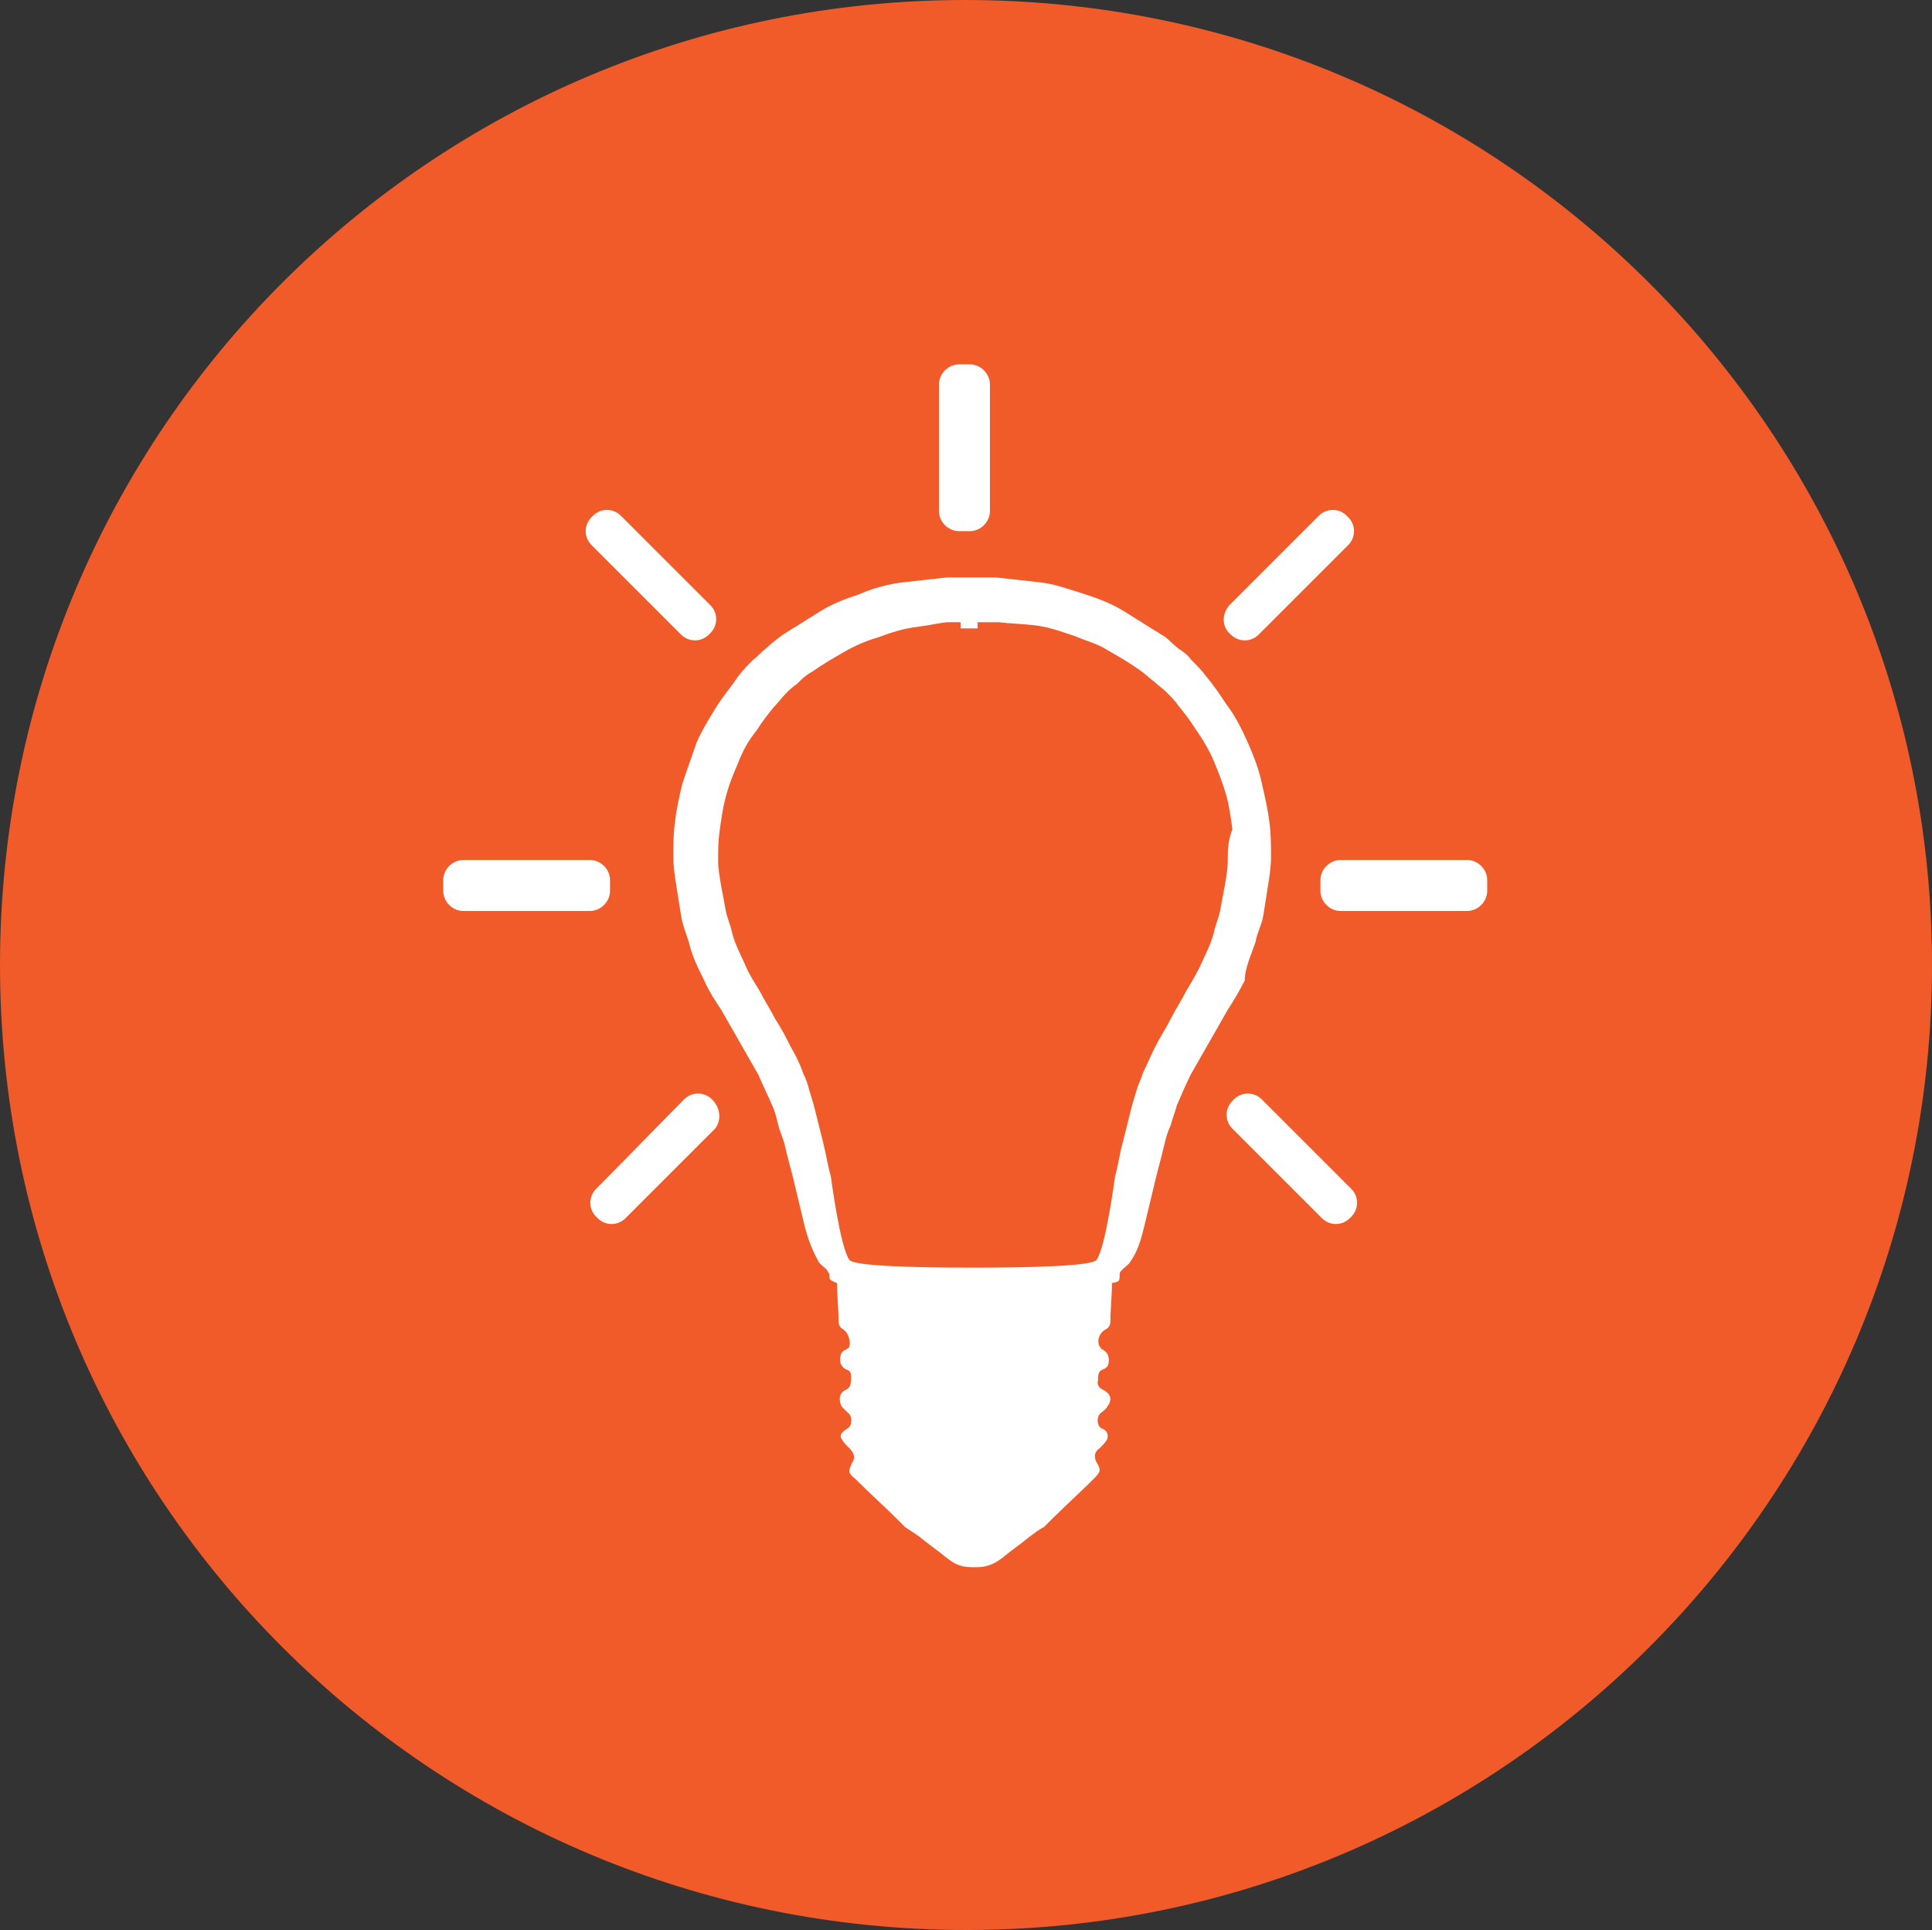 <?xml version="1.0" encoding="utf-8"?>
<!-- Generator: Adobe Illustrator 21.1.0, SVG Export Plug-In . SVG Version: 6.00 Build 0)  -->
<svg version="1.1" id="Layer_1" xmlns="http://www.w3.org/2000/svg" xmlns:xlink="http://www.w3.org/1999/xlink" x="0px" y="0px"
	 viewBox="0 0 125.1 125" style="enable-background:new 0 0 125.1 125;" xml:space="preserve">
<rect x="0" y="0" width="125.1" height="125" fill="#333333" stroke="none"/>
<style type="text/css">
	.st0{fill:#F15A29;}
	.st1{fill-rule:evenodd;clip-rule:evenodd;fill:#FFFFFF;}
</style>
<g>
	<g>
		<path class="st0" d="M125.1,62.5c0,34.5-28,62.5-62.5,62.5C28,125,0,97.1,0,62.5S28,0,62.5,0C97.1,0,125.1,28,125.1,62.5"/>
	</g>
</g>
<g>
	<path class="st1" d="M81.3,61c0.1-0.6,0.4-1.1,0.5-1.7c0.1-0.6,0.2-1.3,0.3-1.9c0.1-0.6,0.2-1.3,0.2-1.9c0-0.7,0-1.5-0.1-2.2
		c-0.1-0.9-0.3-1.7-0.5-2.6c-0.2-0.9-0.5-1.7-0.9-2.6c-0.4-0.9-0.8-1.7-1.4-2.5c-0.4-0.6-0.8-1.2-1.3-1.8c-0.3-0.4-0.6-0.7-1-1.1
		c-0.2-0.3-0.5-0.5-0.8-0.7c-0.4-0.3-0.7-0.7-1.1-0.9c-0.8-0.5-1.6-1-2.4-1.5c-0.8-0.5-1.6-0.8-2.5-1.1c-1-0.3-2-0.7-3.1-0.8
		c-0.9-0.1-1.8-0.2-2.7-0.3c-0.4,0-0.7,0-1.6,0c-0.9,0-1.2,0-1.6,0c-0.9,0.1-1.8,0.2-2.7,0.3c-1,0.1-2.1,0.4-3,0.8
		c-0.9,0.3-1.7,0.6-2.5,1.1c-0.8,0.5-1.6,1-2.4,1.5c-0.4,0.3-0.8,0.6-1.1,0.9c-0.3,0.2-0.5,0.5-0.8,0.7c-0.3,0.3-0.7,0.7-1,1.1
		c-0.4,0.6-0.9,1.2-1.3,1.8c-0.5,0.8-1,1.6-1.4,2.5c-0.3,0.9-0.6,1.7-0.9,2.6c-0.2,0.8-0.4,1.7-0.5,2.6c-0.1,0.7-0.1,1.4-0.1,2.2
		c0,0.6,0.1,1.3,0.2,1.9c0.1,0.6,0.2,1.3,0.3,1.9c0.1,0.6,0.3,1.1,0.5,1.7c0.2,0.9,0.6,1.7,1,2.5c0.3,0.7,0.7,1.3,1.1,1.9
		c0.4,0.7,0.8,1.4,1.2,2.1c0.4,0.7,0.8,1.4,1.2,2.1c0.3,0.7,0.6,1.3,0.9,2c0.2,0.4,0.3,0.9,0.4,1.3c0.1,0.4,0.3,0.8,0.4,1.2
		c0.2,0.9,0.5,1.9,0.7,2.8c0.2,0.8,0.4,1.7,0.6,2.5c0.2,0.8,0.5,1.6,0.9,2.3c0.1,0.2,0.3,0.3,0.5,0.5c0.1,0.1,0.1,0.2,0.2,0.3
		c0,0.4,0,0.4,0.5,0.6c0,0.8,0.1,1.7,0.1,2.5c0,0.2,0.1,0.4,0.3,0.5c0.3,0.2,0.5,0.7,0.4,1.1c0,0.1-0.1,0.1-0.2,0.2
		c-0.3,0.1-0.4,0.3-0.4,0.7c0,0.3,0.2,0.5,0.4,0.6c0.4,0.1,0.3,0.5,0.3,0.7c0,0.3-0.1,0.5-0.3,0.6c-0.5,0.2-0.5,0.7-0.3,1.1
		c0.1,0.1,0.3,0.3,0.4,0.4c0.3,0.2,0.3,0.8,0,1c-0.3,0.2-0.6,0.4-0.4,0.7c0.1,0.2,0.3,0.4,0.5,0.6c0.3,0.3,0.4,0.6,0.2,0.9
		c-0.3,0.6-0.3,0.7,0.2,1.1c0.9,0.9,1.8,1.7,2.7,2.6c0.2,0.2,0.4,0.4,0.5,0.5c0.3,0.2,0.6,0.4,0.9,0.6c0.6,0.5,1.2,0.9,1.8,1.4
		c0.4,0.3,0.8,0.6,1.6,0.6c0.1,0,0.1,0,0.2,0c0.2,0,0.1,0,0.2,0c0.7,0,1.2-0.3,1.6-0.6c0.6-0.5,1.2-0.9,1.8-1.4
		c0.3-0.2,0.5-0.4,0.9-0.6c0.1-0.1,0.3-0.3,0.5-0.5c0.9-0.9,1.8-1.7,2.7-2.6c0.5-0.5,0.5-0.6,0.2-1.1c-0.2-0.4-0.1-0.7,0.2-0.9
		c0.2-0.2,0.4-0.4,0.5-0.6c0.1-0.4-0.1-0.6-0.4-0.7c-0.3-0.2-0.3-0.8,0-1c0.1-0.1,0.3-0.2,0.4-0.4c0.3-0.4,0.3-0.8-0.3-1.1
		c-0.2-0.1-0.4-0.3-0.3-0.6c0-0.3,0-0.6,0.3-0.7c0.3-0.1,0.4-0.3,0.4-0.6c0-0.3-0.1-0.5-0.4-0.7c-0.1,0-0.1-0.1-0.2-0.2
		c-0.2-0.4,0-0.9,0.4-1.1c0.2-0.1,0.3-0.3,0.3-0.5c0-0.8,0.1-1.6,0.1-2.5c0.5-0.1,0.5-0.1,0.5-0.6c0-0.1,0.1-0.2,0.2-0.3
		c0.2-0.2,0.4-0.3,0.5-0.5c0.5-0.7,0.7-1.5,0.9-2.3c0.2-0.8,0.4-1.7,0.6-2.5c0.2-0.9,0.5-1.9,0.7-2.8c0.1-0.4,0.2-0.8,0.4-1.2
		c0.1-0.4,0.3-0.9,0.4-1.3c0.3-0.7,0.6-1.4,0.9-2c0.4-0.7,0.8-1.4,1.2-2.1c0.4-0.7,0.8-1.4,1.2-2.1c0.4-0.6,0.8-1.3,1.1-1.9
		C80.6,62.7,81,61.9,81.3,61z M79.5,55.7c0,0.6-0.1,1.1-0.2,1.7c-0.1,0.5-0.2,1.1-0.3,1.6c-0.1,0.5-0.3,0.9-0.4,1.4
		c-0.2,0.8-0.6,1.5-0.9,2.2c-0.3,0.6-0.6,1.1-0.9,1.6c-0.3,0.6-0.7,1.2-1,1.8c-0.3,0.6-0.7,1.2-1,1.8c-0.3,0.6-0.5,1.1-0.8,1.7
		c-0.1,0.4-0.3,0.7-0.4,1.1c-0.1,0.3-0.2,0.7-0.3,1c-0.2,0.8-0.4,1.6-0.6,2.4c-0.2,0.7-0.3,1.5-0.5,2.2c0,0-0.6,4.6-1.2,5.4
		c-0.3,0.4-4.2,0.5-8,0.5c-3.8,0-7.7-0.1-8-0.5c-0.6-0.8-1.2-5.4-1.2-5.4c-0.2-0.7-0.3-1.4-0.5-2.2c-0.2-0.8-0.4-1.6-0.6-2.4
		c-0.1-0.3-0.2-0.7-0.3-1c-0.1-0.4-0.2-0.7-0.4-1.1c-0.2-0.6-0.5-1.2-0.8-1.7c-0.3-0.6-0.6-1.2-1-1.8c-0.3-0.6-0.7-1.2-1-1.8
		c-0.3-0.5-0.7-1.1-0.9-1.6c-0.3-0.7-0.7-1.4-0.9-2.2c-0.1-0.5-0.3-0.9-0.4-1.4c-0.1-0.5-0.2-1.1-0.3-1.6c-0.1-0.6-0.2-1.1-0.2-1.7
		c0-0.6,0-1.2,0.1-1.9c0.1-0.7,0.2-1.5,0.4-2.2c0.2-0.8,0.5-1.5,0.8-2.2c0.3-0.8,0.7-1.5,1.2-2.1c0.3-0.5,0.7-1,1.1-1.5
		c0.3-0.3,0.5-0.6,0.8-0.9c0.2-0.2,0.4-0.4,0.7-0.6c0.3-0.3,0.6-0.6,1-0.8c0.7-0.5,1.4-0.9,2.1-1.3c0.7-0.4,1.4-0.7,2.1-0.9
		c0.8-0.3,1.7-0.6,2.6-0.7c0.8-0.1,1.1-0.2,1.9-0.3c0.3,0,0.9,0,0.9,0v0.4c0,0,0.9,0,1,0c0.2,0,0.1,0,0.1,0v-0.4c0,0,1,0,1.4,0
		c0.8,0.1,1.5,0.1,2.3,0.2c0.9,0.1,1.7,0.4,2.6,0.7c0.7,0.3,1.5,0.5,2.1,0.9c0.7,0.4,1.4,0.8,2.1,1.3c0.3,0.2,0.6,0.5,1,0.8
		c0.2,0.2,0.5,0.4,0.7,0.6c0.3,0.3,0.6,0.6,0.8,0.9c0.4,0.5,0.8,1,1.1,1.5c0.5,0.7,0.9,1.4,1.2,2.1c0.3,0.7,0.6,1.5,0.8,2.2
		c0.2,0.7,0.3,1.5,0.4,2.2C79.5,54.5,79.5,55.1,79.5,55.7z"/>
	<path class="st1" d="M39.5,57c0-0.7-0.6-1.3-1.3-1.3H30c-0.7,0-1.3,0.6-1.3,1.3v0.7c0,0.7,0.6,1.3,1.3,1.3h8.2
		c0.7,0,1.3-0.6,1.3-1.3V57z"/>
	<path class="st1" d="M96.3,57c0-0.7-0.6-1.3-1.3-1.3h-8.2c-0.7,0-1.3,0.6-1.3,1.3v0.7c0,0.7,0.6,1.3,1.3,1.3H95
		c0.7,0,1.3-0.6,1.3-1.3V57z"/>
	<path class="st1" d="M64.1,24.9c0-0.7-0.6-1.3-1.3-1.3h-0.7c-0.7,0-1.3,0.6-1.3,1.3v8.2c0,0.7,0.6,1.3,1.3,1.3h0.7
		c0.7,0,1.3-0.6,1.3-1.3V24.9z"/>
	<path class="st1" d="M44.1,41.1c0.5,0.5,1.3,0.5,1.8,0l0.1-0.1c0.5-0.5,0.5-1.3,0-1.8l-5.8-5.8c-0.5-0.5-1.3-0.5-1.8,0l-0.1,0.1
		c-0.5,0.5-0.5,1.3,0,1.8L44.1,41.1z"/>
	<path class="st1" d="M79.7,41.1c0.5,0.5,1.3,0.5,1.8,0l5.8-5.8c0.5-0.5,0.5-1.3,0-1.8l-0.1-0.1c-0.5-0.5-1.3-0.5-1.8,0l-5.8,5.8
		C79.1,39.8,79.1,40.6,79.7,41.1L79.7,41.1z"/>
	<path class="st1" d="M81.7,71.2c-0.5-0.5-1.3-0.5-1.8,0l-0.1,0.1c-0.5,0.5-0.5,1.3,0,1.8l5.8,5.8c0.5,0.5,1.3,0.5,1.8,0l0.1-0.1
		c0.5-0.5,0.5-1.3,0-1.8L81.7,71.2z"/>
	<path class="st1" d="M46.1,71.2c-0.5-0.5-1.3-0.5-1.8,0L38.6,77c-0.5,0.5-0.5,1.3,0,1.8l0.1,0.1c0.5,0.5,1.3,0.5,1.8,0l5.8-5.8
		C46.7,72.6,46.7,71.8,46.1,71.2L46.1,71.2z"/>
</g>
</svg>
